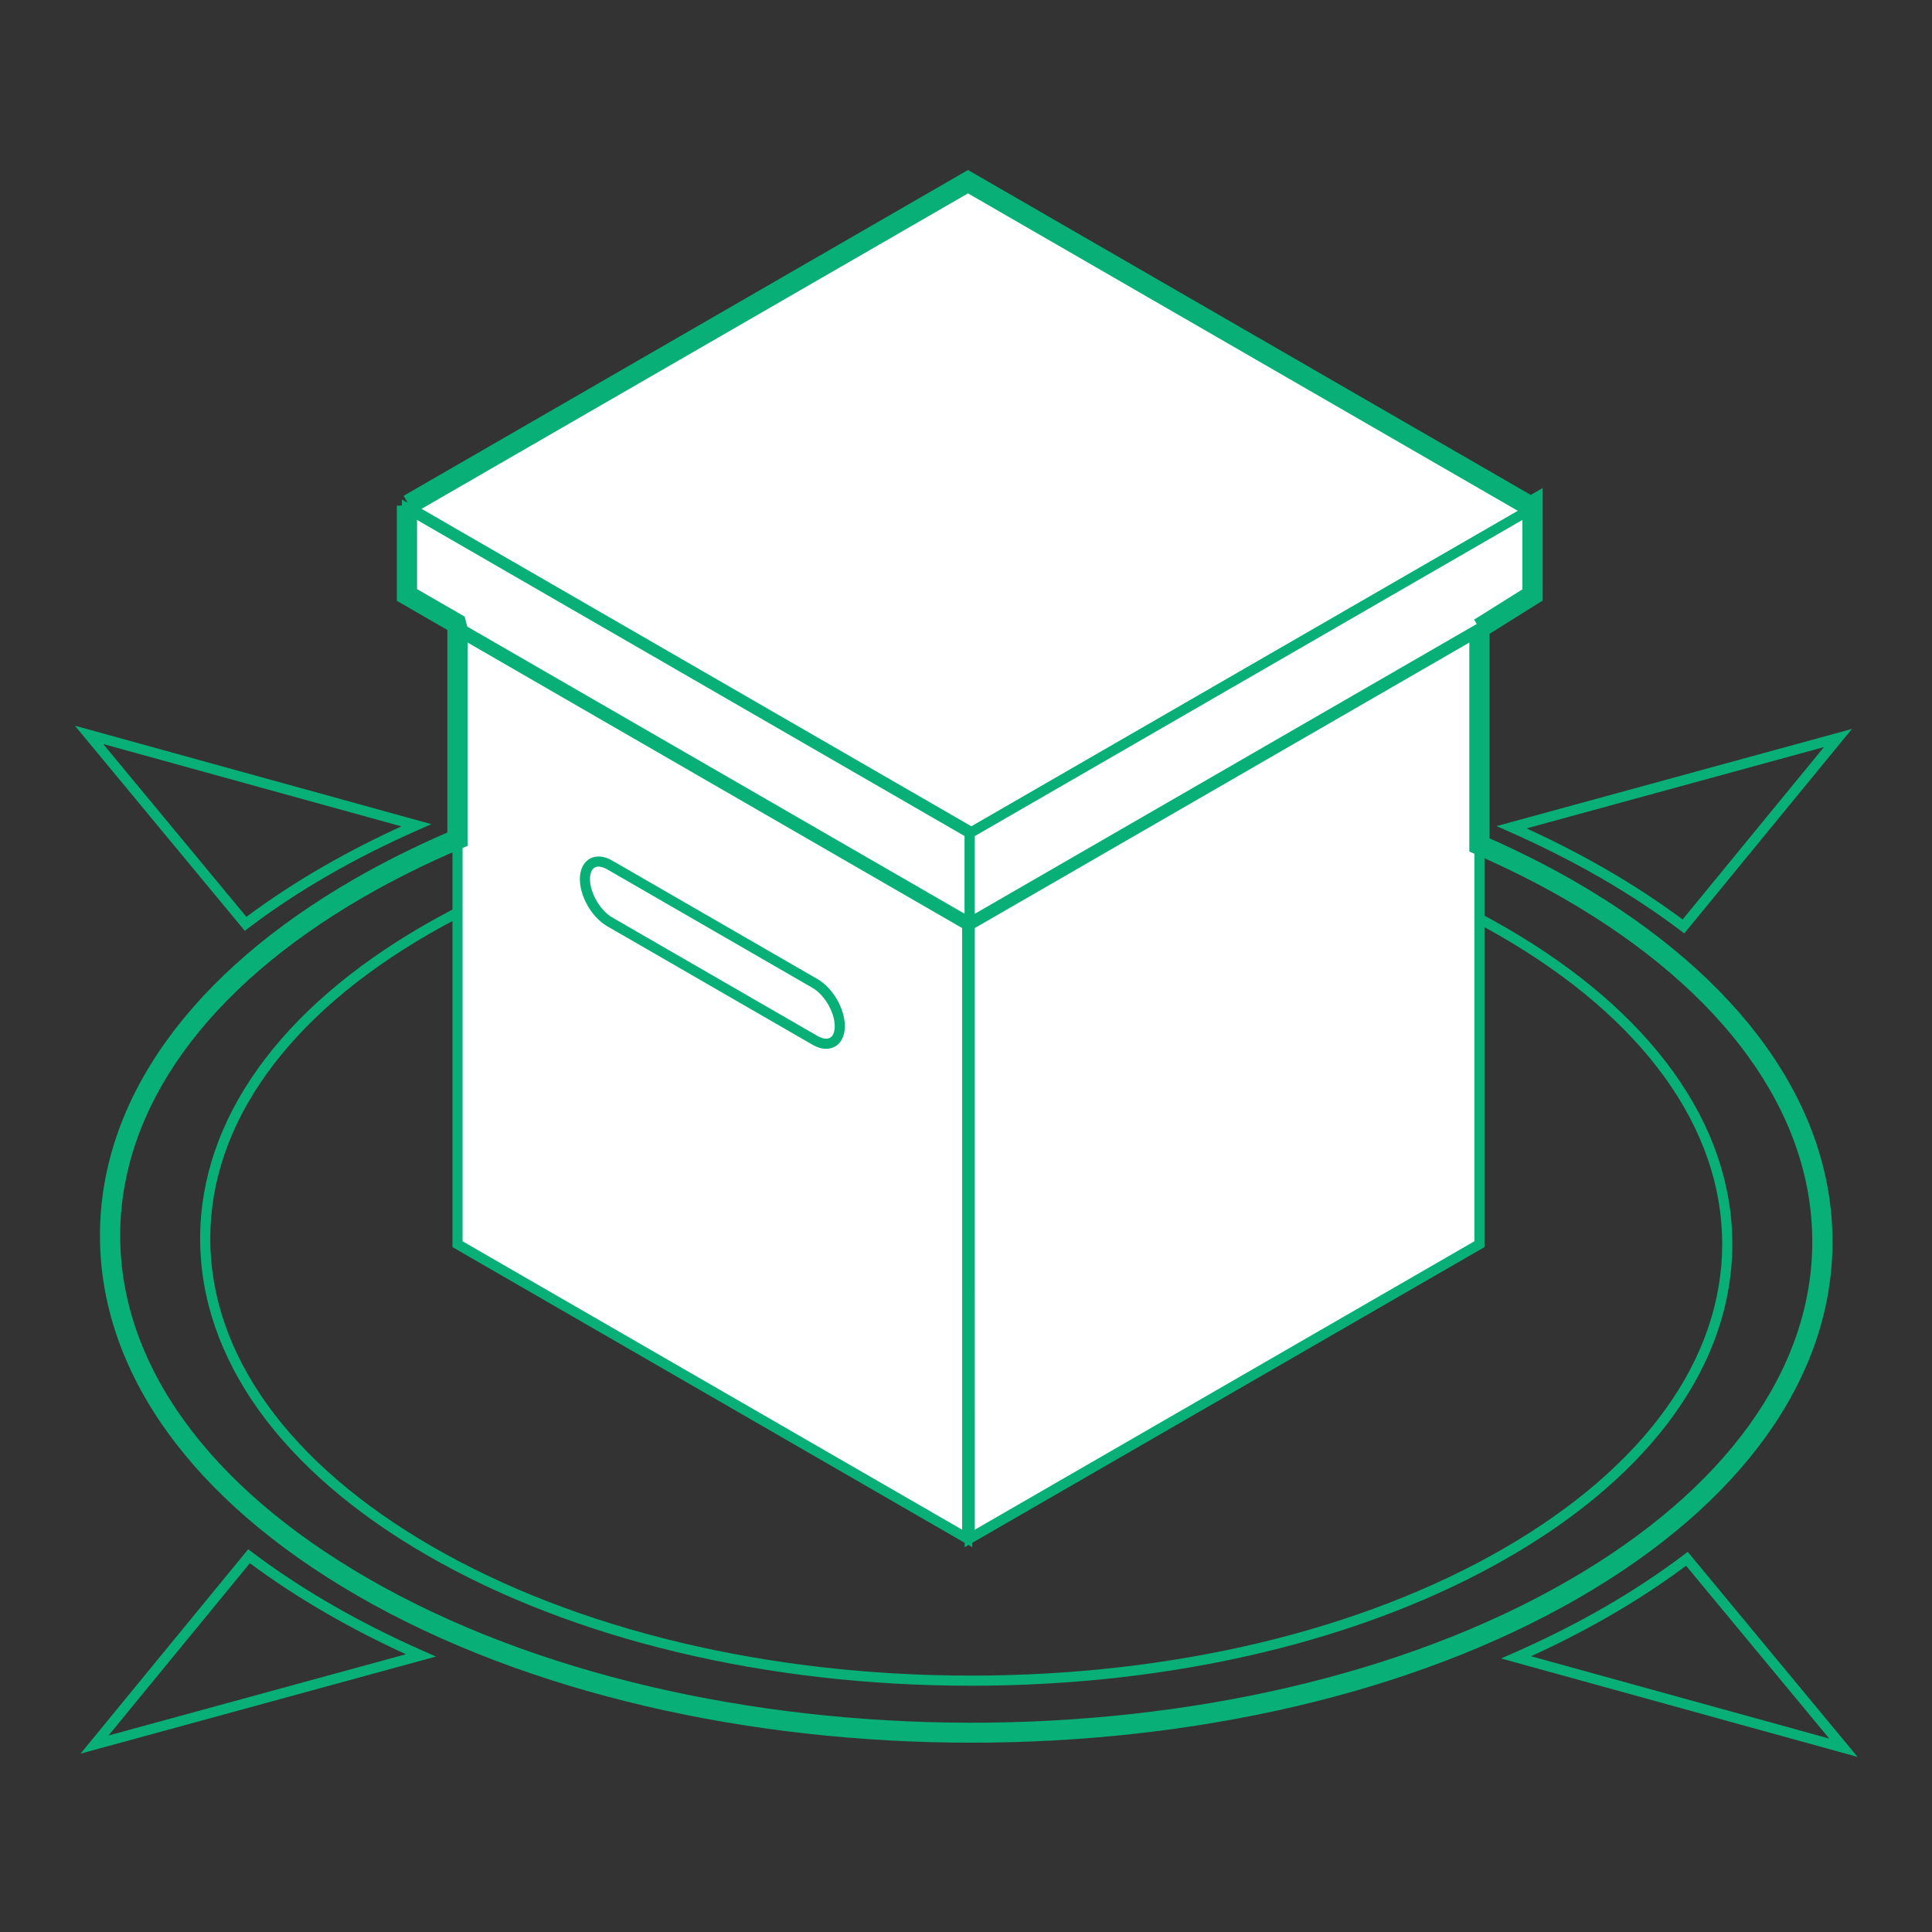 <?xml version="1.0" encoding="utf-8"?>
<!-- Generator: Adobe Illustrator 16.0.0, SVG Export Plug-In . SVG Version: 6.00 Build 0)  -->
<!DOCTYPE svg PUBLIC "-//W3C//DTD SVG 1.1//EN" "http://www.w3.org/Graphics/SVG/1.1/DTD/svg11.dtd">
<svg version="1.1" id="Layer_2" xmlns="http://www.w3.org/2000/svg" xmlns:xlink="http://www.w3.org/1999/xlink" x="0px" y="0px"
	 width="1024px" height="1024px" viewBox="0 0 1024 1024" enable-background="new 0 0 1024 1024" xml:space="preserve">
<rect x="0" y="0" width="1024" height="1024" fill="#333333" stroke="none"/>
<g>
	<g>
		<g>
			<path fill="#08B077" d="M514.99,922.591c-0.008,0-0.015,0-0.021,0c-122.212,0-237.297-27.584-324.052-77.675
				C103.696,794.556,55.659,727.559,55.663,656.267c0.004-70.663,47.321-136.898,133.242-186.499
				c85.469-49.346,199.248-76.522,320.38-76.522c122.212,0,237.294,27.588,324.047,77.678
				c87.229,50.356,135.265,117.356,135.265,188.648c-0.008,70.664-47.331,136.898-133.262,186.499
				C749.869,895.421,636.106,922.591,514.99,922.591z M509.285,398.611c-120.204,0-233.029,26.919-317.696,75.798
				c-84.188,48.607-130.56,113.19-130.56,181.857c-0.003,69.296,47.076,134.644,132.57,184.008
				c85.952,49.623,200.084,76.947,321.368,76.955c120.196,0,233.017-26.918,317.688-75.802
				c84.192-48.61,130.569-113.188,130.569-181.856c0-69.296-47.079-134.644-132.573-184.007
				C744.701,425.94,630.573,398.611,509.285,398.611z"/>
			<path fill="#08B077" d="M514.698,893.475c-0.012,0-0.016,0-0.029,0c-108.692-0.008-211.048-24.538-288.205-69.089
				c-77.624-44.812-120.378-104.442-120.382-167.921c-0.003-62.923,42.113-121.897,118.593-166.059
				c76.016-43.886,177.201-68.054,284.924-68.054c108.683,0,211.033,24.534,288.188,69.082
				c77.638,44.816,120.384,104.464,120.384,167.941c0,62.924-42.118,121.897-118.595,166.043
				C723.573,869.307,622.399,893.475,514.698,893.475z M509.598,427.722c-106.794,0-207.03,23.91-282.24,67.33
				C152.61,538.216,111.445,595.54,111.449,656.468c0.003,61.48,41.801,119.466,117.696,163.275
				c76.354,44.086,177.753,68.365,285.522,68.365c0.008,0,0.024,0,0.028,0c106.775,0.007,206.988-23.91,282.199-67.33
				c74.744-43.153,115.909-100.473,115.909-161.396c0-61.482-41.801-119.48-117.698-163.302
				C718.744,451.997,617.357,427.722,509.598,427.722z"/>
			<g>
				<path fill="#08B077" d="M892.713,494.717l-2.062-1.555c-12.997-9.811-27.207-19.178-42.222-27.842
					c-15.09-8.706-31.347-16.919-48.321-24.416l-6.906-3.05l188.355-51.497L892.713,494.717z M809.105,439.066
					c14.69,6.729,28.789,13.979,42,21.604c14.417,8.319,28.102,17.283,40.722,26.667l74.914-91.368L809.105,439.066z"/>
			</g>
			<g>
				<path fill="#08B077" d="M984.566,931.209l-188.961-52.188l6.897-3.03c16.899-7.438,33.062-15.593,48.041-24.233
					c14.91-8.605,29.018-17.931,41.926-27.694l2.049-1.553L984.566,931.209z M811.478,877.846l158.08,43.646l-75.905-91.613
					c-12.517,9.345-26.11,18.261-40.434,26.52C840.104,863.976,826.094,871.172,811.478,877.846z"/>
			</g>
			<g>
				<path fill="#08B077" d="M42.685,929.472l88.873-108.349l2.061,1.562c12.903,9.751,27.109,19.118,42.219,27.842
					c15.137,8.739,31.391,16.953,48.307,24.42l6.913,3.053L42.685,929.472z M132.441,828.511l-74.933,91.35l157.636-43.079
					c-14.642-6.706-28.735-13.959-41.993-21.608C158.654,846.802,144.969,837.843,132.441,828.511z"/>
			</g>
			<g>
				<path fill="#08B077" d="M129.735,493.338L39.683,384.635l188.958,52.177l-6.896,3.035
					c-16.928,7.452-33.084,15.605-48.022,24.242c-14.875,8.574-28.985,17.895-41.938,27.696L129.735,493.338z M54.698,394.346
					l75.897,91.619c12.565-9.371,26.161-18.287,40.444-26.522c13.083-7.562,27.089-14.764,41.724-21.447L54.698,394.346z"/>
			</g>
		</g>
	</g>
	<g>
		<g>
			<polygon fill="#FFFFFF" points="514.908,441.081 216.619,268.851 513.062,97.715 811.345,269.931 			"/>
			<path fill="#08B077" d="M514.908,444.179L211.256,268.851L513.062,94.617l303.65,175.313L514.908,444.179z M221.983,268.851
				l292.927,169.132L805.976,269.93L513.062,100.812L221.983,268.851z"/>
		</g>
		<g>
			<polygon fill="#FFFFFF" points="513.979,488.974 215.688,316.752 215.688,269.391 513.979,441.606 			"/>
			<path fill="#08B077" d="M516.66,493.621l-303.656-175.32v-53.557L516.66,440.057V493.621z M218.371,315.202l292.923,169.125
				v-41.172L218.371,274.037V315.202z"/>
		</g>
		<g>
			<polygon fill="#FFFFFF" points="812.277,316.752 513.979,488.974 513.979,441.606 812.277,269.391 			"/>
			<path fill="#08B077" d="M511.295,493.621v-53.562l1.342-0.772L814.96,264.744v53.557l-1.348,0.771L511.295,493.621z
				 M516.66,443.155v41.172l292.932-169.125v-41.165L516.66,443.155z"/>
		</g>
		<g>
			<polygon fill="#FFFFFF" points="512.64,815.41 242.488,659.438 242.488,334.377 512.64,490.349 			"/>
			<path fill="#08B077" d="M515.323,820.053l-275.52-159.07V329.729l275.52,159.071V820.053z M245.172,657.893l264.783,152.875
				v-318.87L245.172,339.023V657.893z"/>
		</g>
		<g>
			<polygon fill="#FFFFFF" points="784.138,659.438 513.979,815.41 513.971,490.349 784.138,334.377 			"/>
			<path fill="#08B077" d="M511.295,820.053l-0.01-331.253l1.344-0.772L786.821,329.73v331.253L511.295,820.053z M516.655,491.898
				l0.008,318.87l264.792-152.875v-318.87L516.655,491.898z"/>
		</g>
		<path fill="#08B077" d="M437.867,555.896c-2.315,0-4.753-0.731-7.235-2.166l-108.82-62.819
			c-8.105-4.68-14.461-15.649-14.472-24.971c0.008-7.167,3.996-11.979,9.926-11.979c2.312,0,4.746,0.729,7.229,2.165l108.818,62.819
			c8.117,4.686,14.479,15.652,14.479,24.977C447.795,551.084,443.806,555.896,437.867,555.896z M317.266,459.324
			c-4.111,0-4.559,4.628-4.559,6.616c0.004,7.327,5.403,16.639,11.789,20.328l108.818,62.819c1.638,0.944,3.212,1.439,4.554,1.439
			c4.114,0,4.56-4.621,4.56-6.607c0-7.334-5.401-16.645-11.795-20.327l-108.82-62.823
			C320.178,459.823,318.604,459.324,317.266,459.324z"/>
	</g>
</g>
<g>
	<path fill="#08B077" d="M514.969,923.66c-117.654,0-235.538-25.957-325.394-77.834C101.49,794.969,52.98,727.144,52.984,654.854
		c0-71.661,47.796-138.725,134.581-188.824c15.472-8.927,32.127-17.259,49.562-24.793v-107.33l-26.8-15.471v-50.458h10.728v44.263
		l25.258,14.579l1.542,6.145V448.33l-3.271,1.389c-18.217,7.722-35.597,16.339-51.648,25.604
		c-83.33,48.104-129.219,111.862-129.223,179.531c0,68.298,46.603,132.818,131.23,181.687
		c176.009,101.604,461.486,102.114,636.371,1.153c83.335-48.105,129.231-111.865,129.231-179.535
		c0-68.297-46.605-132.815-131.235-181.682c-14.364-8.299-30.282-16.28-47.323-23.728l-3.216-1.405v-118.38h10.734v111.369
		c16.189,7.201,31.377,14.88,45.173,22.85c88.089,50.859,136.603,118.686,136.595,190.976c0,71.662-47.804,138.727-134.592,188.82
		C748.125,898.109,631.66,923.653,514.969,923.66z"/>
	<polygon fill="#08B077" points="786.985,337.511 781.291,328.418 806.906,312.371 806.906,272.152 513.062,102.498 
		219.303,272.085 213.936,262.792 513.062,90.107 811.337,262.319 817.644,258.671 817.644,318.308 	"/>
	<path fill="none" stroke="#F07F52" stroke-width="1.417" stroke-miterlimit="10" d="M784.138,332.965"/>
</g>
</svg>
